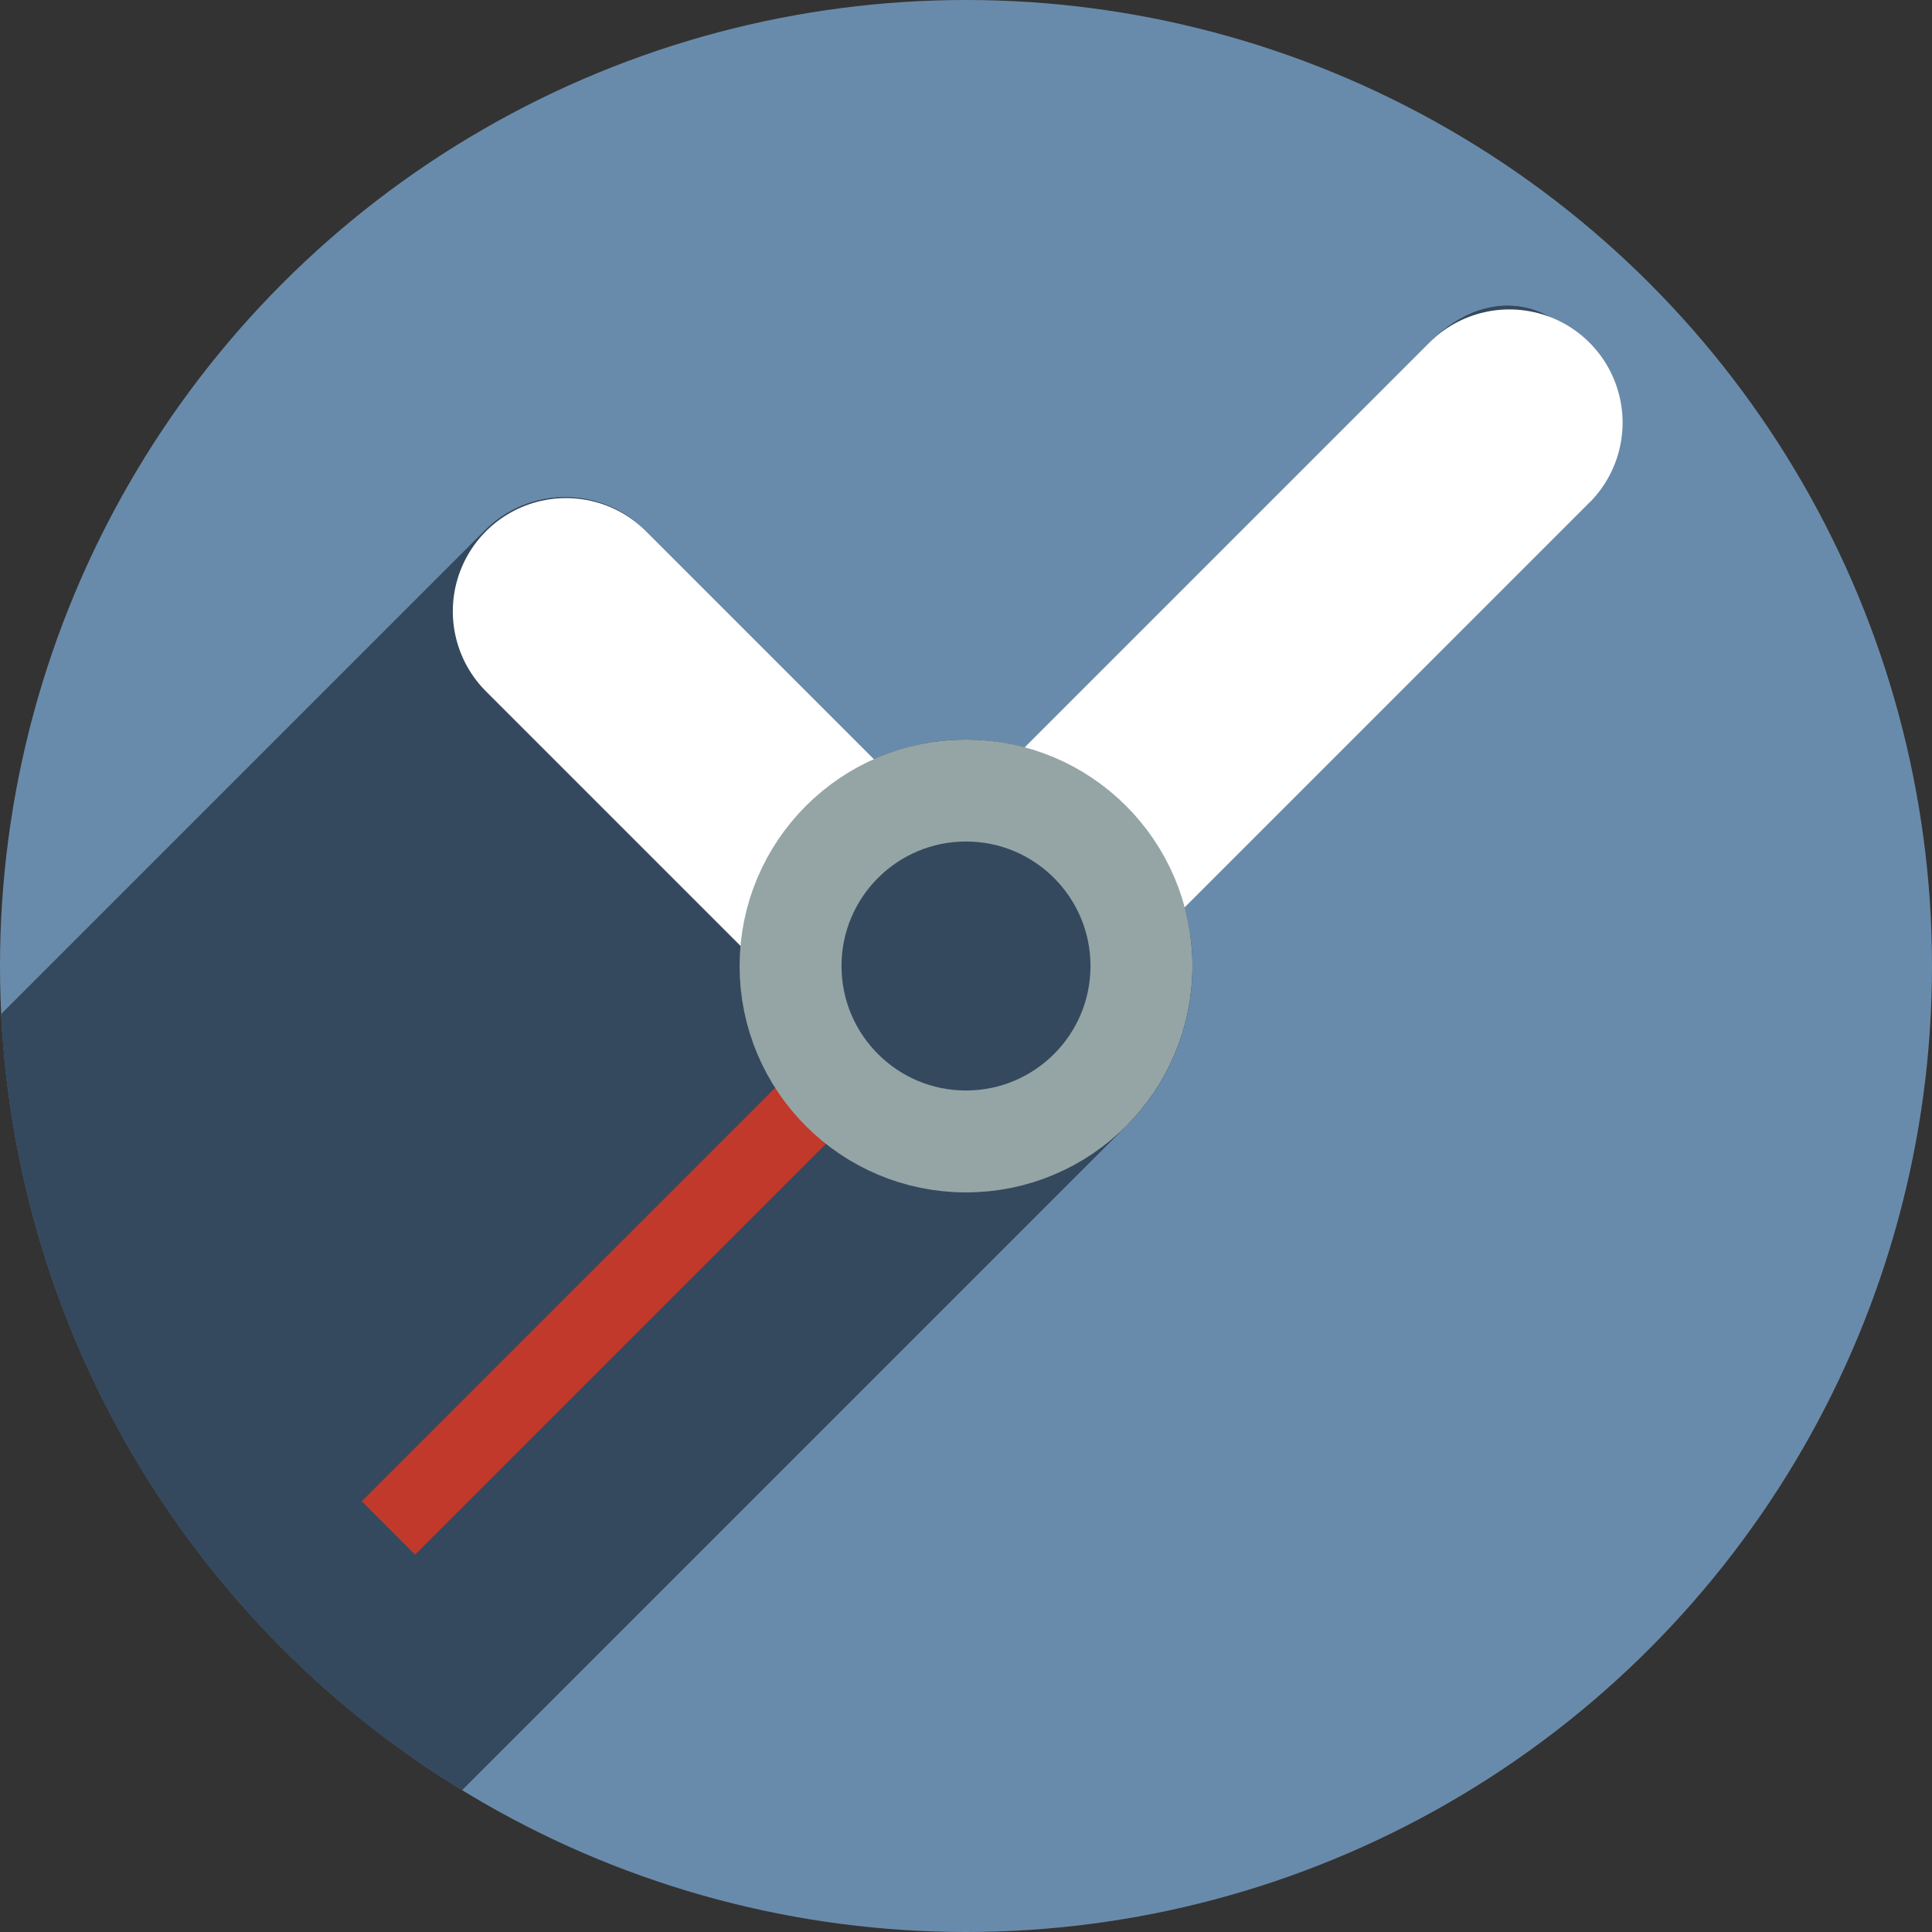 <?xml version="1.0" encoding="UTF-8" standalone="no"?>
<!-- Created with Inkscape (http://www.inkscape.org/) -->

<svg
   xmlns:dc="http://purl.org/dc/elements/1.1/"
   xmlns:cc="http://creativecommons.org/ns#"
   xmlns:rdf="http://www.w3.org/1999/02/22-rdf-syntax-ns#"
   xmlns:svg="http://www.w3.org/2000/svg"
   xmlns="http://www.w3.org/2000/svg"
   xmlns:sodipodi="http://sodipodi.sourceforge.net/DTD/sodipodi-0.dtd"
   xmlns:inkscape="http://www.inkscape.org/namespaces/inkscape"
   width="256"
   height="256"
   viewBox="0 0 256 256"
   id="svg2"
   version="1.1"
   inkscape:version="0.92+devel unknown"
   sodipodi:docname="gnome-clocks.svg">
  <rect x="0" y="0" width="256" height="256" fill="#333333" stroke="none"/>
  <sodipodi:namedview
     id="base"
     pagecolor="#ffffff"
     bordercolor="#666666"
     borderopacity="1.0"
     inkscape:pageopacity="0.0"
     inkscape:pageshadow="2"
     inkscape:zoom="3.3007812"
     inkscape:cx="123.45562"
     inkscape:cy="128"
     inkscape:document-units="px"
     inkscape:current-layer="layer1"
     showgrid="true"
     units="px"
     inkscape:window-width="1920"
     inkscape:window-height="1054"
     inkscape:window-x="0"
     inkscape:window-y="0"
     inkscape:window-maximized="1"
     inkscape:document-rotation="0">
    <inkscape:grid
       spacingy="5"
       spacingx="5"
       id="grid4168"
       type="xygrid" />
  </sodipodi:namedview>
  <defs
     id="defs4">
    <clipPath
       id="clipPath5002"
       clipPathUnits="userSpaceOnUse">
      <g
         id="g5004">
        <path
           style="fill:#0f9d58;fill-opacity:1;stroke:none;stroke-width:4.858;stroke-linejoin:round;stroke-miterlimit:4;stroke-dasharray:none;stroke-opacity:1"
           d="M 88.118,249.435 C 46.103,235.291 14.771,201.687 4.134,159.361 1.338,148.236 0.923,144.163 0.926,127.889 0.928,117.472 1.134,112.014 1.658,108.541 4.465,89.913 12.177,70.638 23.043,55.086 c 3.959,-5.666 8.345,-10.931 9.102,-10.926 0.328,0.002 10.489,18.31 22.579,40.683 12.09,22.373 22.375,41.335 22.854,42.136 0.479,0.802 0.925,2.441 0.99,3.643 0.343,6.316 2.524,14.21 5.642,20.423 2.954,5.887 5.065,8.733 10.435,14.067 6.714,6.67 12.889,10.286 21.732,12.729 3.166,0.874 5.105,1.05 11.575,1.05 8.826,0 12.602,-0.762 19.264,-3.887 2.046,-0.96 3.937,-1.665 4.202,-1.568 0.265,0.097 -11.056,17.665 -25.157,39.038 l -25.639,38.861 -3.094,0.112 c -2.555,0.093 -4.195,-0.258 -9.409,-2.014 z"
           id="path5006"
           inkscape:connector-curvature="0"
           transform="translate(0,796.362)" />
        <path
           style="fill:#f4b400;fill-opacity:1;stroke:none;stroke-width:4.858;stroke-linejoin:round;stroke-miterlimit:4;stroke-dasharray:none;stroke-opacity:1"
           d="m 112.36,1051.517 c -10.001,-1.45 -12.156,-1.82 -12.532,-2.156 -0.249,-0.222 1.738,-3.748 4.55,-8.072 7.166,-11.021 49.772,-74.648 50.259,-75.055 3.575,-2.992 8.635,-8.041 10.575,-10.554 3.362,-4.353 7.558,-12.914 9.065,-18.494 6.193,-22.925 -2.593,-47.152 -21.7,-59.837 l -2.961,-1.966 17.025,0.296 c 9.364,0.163 31.17,0.434 48.459,0.603 l 31.435,0.307 1.546,4.189 c 2.246,6.086 4.678,15.095 5.935,21.982 1.525,8.36 1.925,28.859 0.739,37.828 -3.08,23.278 -12.813,45.72 -27.802,64.106 -20.476,25.117 -51.46,42.197 -84.146,46.389 -5.312,0.681 -26.646,0.986 -30.446,0.436 z"
           id="path5008"
           inkscape:connector-curvature="0" />
        <path
           style="fill:#db4437;fill-opacity:1;stroke:none;stroke-width:10;stroke-linejoin:round;stroke-miterlimit:4;stroke-dasharray:none;stroke-opacity:1"
           d="M 67.99,108.873 C 41.284,59.576 33.29,45.149 32.234,44.345 31.651,43.901 32.811,42.55 38.696,36.815 53.436,22.45 68.809,13.041 87.839,6.736 101.687,2.148 112.582,0.437 127.951,0.437 c 21.31,0 37.805,3.81 56.835,13.126 25.294,12.383 46.194,33.579 58.52,59.346 1.611,3.369 2.93,6.372 2.93,6.675 0,0.56 -10.549,0.495 -71.165,-0.437 l -24.288,-0.374 -3.931,-1.764 c -6.757,-3.033 -10.646,-3.84 -18.658,-3.868 -5.03,-0.018 -7.979,0.208 -10.316,0.788 -14.508,3.604 -26.283,12.948 -33.292,26.419 -3.585,6.891 -5.247,13.082 -6.332,23.583 l -0.337,3.267 -9.927,-18.326 z"
           id="path5010"
           inkscape:connector-curvature="0"
           transform="translate(0,796.362)" />
      </g>
    </clipPath>
    <clipPath
       clipPathUnits="userSpaceOnUse"
       id="clipPath4271">
      <circle
         style="fill:#292929;fill-opacity:0.26;stroke:none;stroke-width:10;stroke-linejoin:round;stroke-miterlimit:4;stroke-dasharray:none;stroke-opacity:0.259"
         id="circle4273"
         cx="128"
         cy="128"
         r="128" />
    </clipPath>
    <clipPath
       id="clipPath4363"
       clipPathUnits="userSpaceOnUse">
      <circle
         style="fill:#4285f4;fill-opacity:1;stroke:none;stroke-width:10;stroke-linejoin:round;stroke-miterlimit:4;stroke-dasharray:none;stroke-opacity:0.259"
         id="circle4365"
         cx="128"
         cy="924.362"
         r="128" />
    </clipPath>
    <clipPath
       clipPathUnits="userSpaceOnUse"
       id="clipPath4452">
      <circle
         style="fill:#4285f4;fill-opacity:1;stroke:none;stroke-width:10;stroke-linejoin:round;stroke-miterlimit:4;stroke-dasharray:none;stroke-opacity:0.259"
         id="circle4454"
         cx="128"
         cy="924.362"
         r="128" />
    </clipPath>
    <clipPath
       id="clipPath5069"
       clipPathUnits="userSpaceOnUse">
      <circle
         style="fill:#f4b400;fill-opacity:1;stroke:none;stroke-width:25;stroke-linecap:round;stroke-linejoin:round;stroke-miterlimit:4;stroke-dasharray:none;stroke-opacity:0.259"
         id="circle5071"
         cx="128"
         cy="924.362"
         r="128" />
    </clipPath>
    <clipPath
       clipPathUnits="userSpaceOnUse"
       id="clipPath4348">
      <circle
         style="fill:#e94602;fill-opacity:1;stroke:none;stroke-width:25;stroke-linecap:round;stroke-linejoin:round;stroke-miterlimit:4;stroke-dasharray:none;stroke-opacity:0.259"
         id="circle4350"
         cx="128"
         cy="128"
         r="128" />
    </clipPath>
  </defs>
  <g
     inkscape:label="Layer 1"
     inkscape:groupmode="layer"
     id="layer1"
     transform="translate(0,-796.362)">
    <path
       style="fill:none;fill-rule:evenodd;stroke:none;stroke-width:1px;stroke-linecap:butt;stroke-linejoin:miter;stroke-opacity:1"
       d="M 154.474,968.81 101.04,1048.476 0.486,1048.962 0,842.024 l 33.032,-2.429 45.176,83.552 21.374,35.461 26.717,13.116 z"
       id="path4913"
       inkscape:connector-curvature="0" />
    <circle
       r="128"
       cy="924.362"
       cx="128"
       id="path4152"
       style="fill:#698bab;fill-opacity:1;stroke:none;stroke-width:25;stroke-linejoin:round;stroke-miterlimit:4;stroke-dasharray:none;stroke-opacity:0.259;stroke-linecap:round" />
    <g
       id="g4273"
       transform="translate(0,796.362)"
       clip-path="url(#clipPath4348)"
       style="fill:#34495e;fill-opacity:1">
      <g
         id="g4275"
         style="color:#000000;font-style:normal;font-variant:normal;font-weight:normal;font-stretch:normal;font-size:medium;line-height:normal;font-family:sans-serif;text-indent:0;text-align:start;text-decoration:none;text-decoration-line:none;text-decoration-style:solid;text-decoration-color:#000000;letter-spacing:normal;word-spacing:normal;text-transform:none;direction:ltr;block-progression:tb;writing-mode:lr-tb;baseline-shift:baseline;text-anchor:start;white-space:normal;clip-rule:nonzero;display:inline;overflow:visible;visibility:visible;opacity:1;isolation:auto;mix-blend-mode:normal;color-interpolation:sRGB;color-interpolation-filters:linearRGB;solid-color:#000000;solid-opacity:1;fill:#34495e;fill-opacity:1;fill-rule:evenodd;stroke:none;stroke-width:30;stroke-linecap:round;stroke-linejoin:round;stroke-miterlimit:4;stroke-dasharray:none;stroke-dashoffset:0;stroke-opacity:1;color-rendering:auto;image-rendering:auto;shape-rendering:auto;text-rendering:auto;enable-background:accumulate">
        <path
           id="path4277"
           d="M189.393 45.395L135.736 99.051L-76.396 311.183L-22.739 257.527Z"
           style="fill:#34495e;fill-opacity:1" />
        <path
           id="path4279"
           d="M135.736 99.051C133.214 98.365 130.614 98.012 128.0 98.0L-84.132 310.132C-81.518 310.144 -78.918 310.497 -76.396 311.183Z"
           style="fill:#34495e;fill-opacity:1" />
        <path
           id="path4281"
           d="M128.0 98.0C123.806 98.013 119.66 98.905 115.832 100.619L-96.3 312.751C-92.472 311.037 -88.327 310.145 -84.132 310.132Z"
           style="fill:#34495e;fill-opacity:1" />
        <path
           id="path4283"
           d="M115.832 100.619L85.607 70.395L-126.525 282.527L-96.3 312.751Z"
           style="fill:#34495e;fill-opacity:1" />
        <path
           id="path4285"
           d="M85.607 70.395C79.77 64.418 70.176 64.362 64.269 70.268L-147.864 282.401C-141.956 276.494 -132.362 276.55 -126.525 282.527Z"
           style="fill:#34495e;fill-opacity:1" />
        <path
           id="path4287"
           d="M64.269 70.268C64.268 70.269 64.268 70.269 64.268 70.269L-147.864 282.401C-147.864 282.401 -147.864 282.401 -147.864 282.401Z"
           style="fill:#34495e;fill-opacity:1" />
        <path
           id="path4289"
           d="M64.268 70.269C58.361 76.176 58.417 85.77 64.393 91.607L-147.739 303.739C-153.715 297.902 -153.771 288.308 -147.864 282.401Z"
           style="fill:#34495e;fill-opacity:1" />
        <path
           id="path4291"
           d="M64.393 91.607L98.133 125.348L-113.999 337.48L-147.739 303.739Z"
           style="fill:#34495e;fill-opacity:1" />
        <path
           id="path4293"
           d="M98.133 125.348C97.968 143.269 115.692 157.626 128.0 158.0L-84.132 370.132C-96.44 369.758 -114.164 355.401 -113.999 337.48Z"
           style="fill:#34495e;fill-opacity:1" />
        <path
           id="path4295"
           d="M128.0 158.0C136.06 158.0 143.378 154.821 148.769 149.649L-63.364 361.781C-68.754 366.953 -76.072 370.132 -84.132 370.132Z"
           style="fill:#34495e;fill-opacity:1" />
        <path
           id="path4297"
           d="M148.769 149.649C154.458 144.189 158.0 136.508 158.0 128.0L-54.132 340.132C-54.132 348.64 -57.674 356.321 -63.364 361.781Z"
           style="fill:#34495e;fill-opacity:1" />
        <path
           id="path4299"
           d="M158.0 128.0C157.995 125.382 157.648 122.776 156.967 120.248L-55.165 332.38C-54.484 334.908 -54.137 337.514 -54.132 340.132Z"
           style="fill:#34495e;fill-opacity:1" />
        <path
           id="path4301"
           d="M156.967 120.248L210.607 66.607L-1.525 278.739L-55.165 332.38Z"
           style="fill:#34495e;fill-opacity:1" />
        <path
           id="path4303"
           d="M210.607 66.607C219.423 49.286 203.075 31.728 189.393 45.395L-22.739 257.527C-9.057 243.86 7.291 261.418 -1.525 278.739Z"
           style="fill:#34495e;fill-opacity:1" />
      </g>
      <path
         sodipodi:nodetypes="cccccsccccccc"
         inkscape:connector-curvature="0"
         id="path4172"
         transform=""
         d="m 189.393,45.395 -53.656,53.656 C 133.214,98.365 130.614,98.012 128,98 c -4.194,0.013 -8.34,0.905 -12.168,2.619 L 85.607,70.395 C 79.77,64.418 70.176,64.362 64.269,70.268 58.361,76.175 58.417,85.77 64.393,91.607 L 98.133,125.348 C 97.968,143.269 115.692,157.626 128,158 c 16.569,0 30,-13.431 30,-30 -0.005,-2.618 -0.352,-5.224 -1.033,-7.752 l 53.641,-53.641 c 8.815,-17.322 -7.533,-34.88 -21.215,-21.213 z"
         style="color:#000000;font-style:normal;font-variant:normal;font-weight:normal;font-stretch:normal;font-size:medium;line-height:normal;font-family:sans-serif;text-indent:0;text-align:start;text-decoration:none;text-decoration-line:none;text-decoration-style:solid;text-decoration-color:#000000;letter-spacing:normal;word-spacing:normal;text-transform:none;direction:ltr;block-progression:tb;writing-mode:lr-tb;baseline-shift:baseline;text-anchor:start;white-space:normal;clip-rule:nonzero;display:inline;overflow:visible;visibility:visible;opacity:1;isolation:auto;mix-blend-mode:normal;color-interpolation:sRGB;color-interpolation-filters:linearRGB;solid-color:#000000;solid-opacity:1;fill:#34495e;fill-opacity:1;fill-rule:evenodd;stroke:none;stroke-width:30;stroke-linecap:round;stroke-linejoin:round;stroke-miterlimit:4;stroke-dasharray:none;stroke-dashoffset:0;stroke-opacity:1;color-rendering:auto;image-rendering:auto;shape-rendering:auto;text-rendering:auto;enable-background:accumulate" />
    </g>
    <path
       inkscape:connector-curvature="0"
       id="path4170"
       d="m 75,877.362 c 50,50 50,50 50,50 l 75,-75"
       style="fill:none;fill-rule:evenodd;stroke:#ffffff;stroke-width:30;stroke-linecap:round;stroke-linejoin:round;stroke-miterlimit:4;stroke-dasharray:none;stroke-opacity:1" />
    <path
       style="color:#000000;font-style:normal;font-variant:normal;font-weight:normal;font-stretch:normal;font-size:medium;line-height:normal;font-family:sans-serif;font-variant-ligatures:normal;font-variant-position:normal;font-variant-caps:normal;font-variant-numeric:normal;font-variant-alternates:normal;font-feature-settings:normal;text-indent:0;text-align:start;text-decoration:none;text-decoration-line:none;text-decoration-style:solid;text-decoration-color:#000000;letter-spacing:normal;word-spacing:normal;text-transform:none;writing-mode:lr-tb;direction:ltr;text-orientation:mixed;dominant-baseline:auto;baseline-shift:baseline;text-anchor:start;white-space:normal;shape-padding:0;clip-rule:nonzero;display:inline;overflow:visible;visibility:visible;opacity:1;isolation:auto;mix-blend-mode:normal;color-interpolation:sRGB;color-interpolation-filters:linearRGB;solid-color:#000000;solid-opacity:1;vector-effect:none;fill:#c0392b;fill-opacity:1;fill-rule:nonzero;stroke:none;stroke-width:10;stroke-linecap:butt;stroke-linejoin:miter;stroke-miterlimit:4;stroke-dasharray:none;stroke-dashoffset:0;stroke-opacity:1;color-rendering:auto;image-rendering:auto;shape-rendering:auto;text-rendering:auto;enable-background:accumulate"
       d="M 104.498,938.722 47.93,995.29 55,1002.362 111.568,945.794 Z"
       id="path4517"
       inkscape:connector-curvature="0" />
    <circle
       r="23.248"
       cy="924.362"
       cx="128"
       id="circle4950"
       style="opacity:1;fill:#34495e;fill-opacity:1;stroke:#95a5a6;stroke-width:13.504;stroke-linecap:round;stroke-linejoin:bevel;stroke-miterlimit:4;stroke-dasharray:none;stroke-opacity:1" />
  </g>
</svg>
